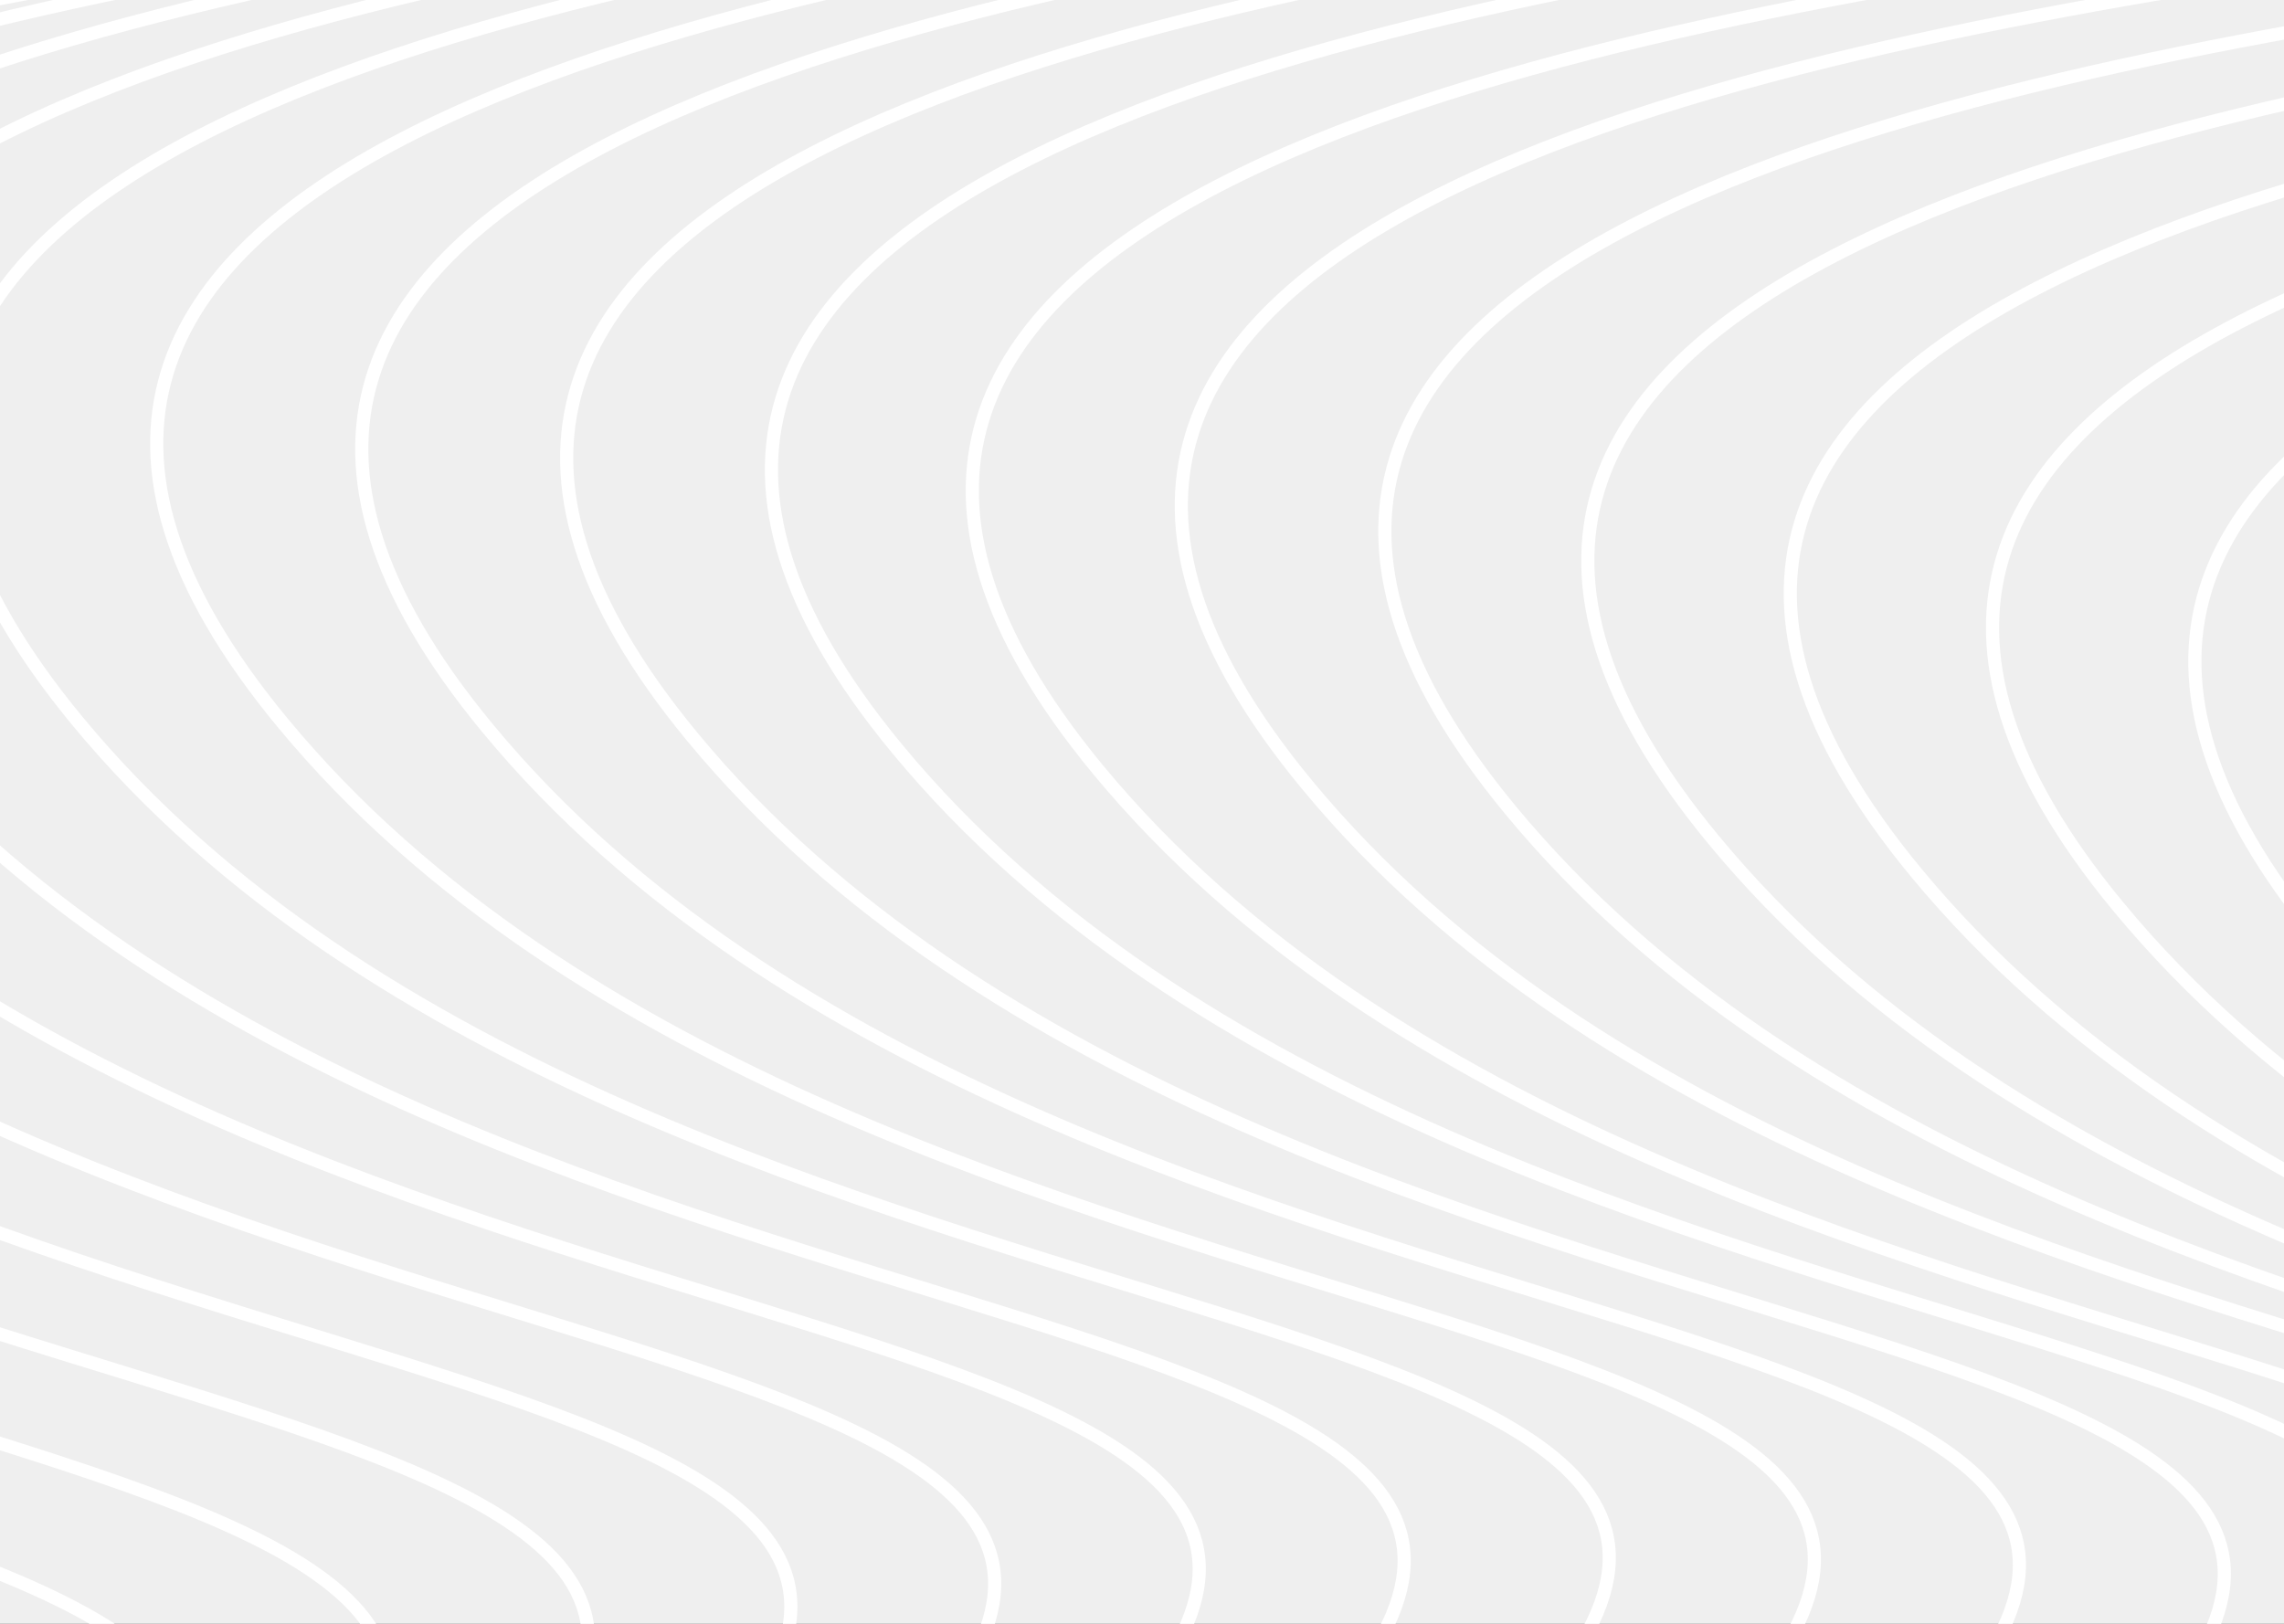 <svg width="1440" height="1024" viewBox="0 0 1440 1024" fill="none" xmlns="http://www.w3.org/2000/svg">
<rect x="0" y="0" width="1440" height="1024" fill="#333333" stroke="none"/>
<g clip-path="url(#clip0_27_170)">
<rect width="1440" height="1024" fill="#EFEFEF"/>
<path d="M2103.33 77.593C1741.54 132.321 1174.31 243.079 1462.88 592.713C1830.11 1037.65 2727.49 921.086 2328.93 1264.5" stroke="white" stroke-width="8.289"/>
<path d="M1975.77 56.389C1613.97 111.118 1046.75 221.876 1335.32 571.509C1702.54 1016.44 2599.93 899.882 2201.37 1243.3" stroke="white" stroke-width="8.289"/>
<path d="M1848.26 34.83C1486.47 89.559 919.241 200.316 1207.81 549.95C1575.04 994.883 2472.42 878.323 2073.86 1221.74" stroke="white" stroke-width="8.289"/>
<path d="M1720.6 14.234C1358.81 68.963 791.577 179.721 1080.15 529.354C1447.37 974.288 2344.76 857.728 1946.2 1201.14" stroke="white" stroke-width="8.289"/>
<path d="M1592.64 -4.431C1230.84 50.298 663.616 161.056 952.187 510.689C1319.41 955.622 2216.8 839.062 1818.24 1182.48" stroke="white" stroke-width="8.289"/>
<path d="M1464.33 -20.477C1102.53 34.252 535.301 145.01 823.872 494.643C1191.1 939.577 2088.48 823.017 1689.93 1166.43" stroke="white" stroke-width="8.289"/>
<path d="M1332.54 -30C970.742 24.729 403.514 135.486 692.084 485.12C1059.31 930.053 1956.7 813.493 1558.14 1156.91" stroke="white" stroke-width="8.289"/>
<path d="M1205.91 -43.137C844.11 11.592 276.881 122.35 565.452 471.983C932.679 916.917 1830.07 800.357 1431.51 1143.77" stroke="white" stroke-width="8.289"/>
<path d="M1076.81 -50.602C715.011 4.126 147.782 114.884 436.353 464.517C803.58 909.451 1700.97 792.891 1302.41 1136.3" stroke="white" stroke-width="8.289"/>
<path d="M947.614 -56.203C585.818 -1.474 18.589 109.283 307.16 458.917C674.387 903.85 1571.77 787.29 1173.21 1130.7" stroke="white" stroke-width="8.289"/>
<path d="M818.345 -59.683C456.55 -4.954 -110.679 105.804 177.892 455.437C545.118 900.371 1442.5 783.811 1043.95 1127.22" stroke="white" stroke-width="8.289"/>
<path d="M689.035 -60.72C327.239 -5.991 -239.989 104.767 48.582 454.4C415.808 899.333 1313.19 782.773 914.635 1126.19" stroke="white" stroke-width="8.289"/>
<path d="M559.733 -58.906C197.937 -4.177 -369.291 106.581 -80.72 456.214C286.506 901.147 1183.89 784.587 785.333 1128" stroke="white" stroke-width="8.289"/>
<path d="M430.523 -53.701C68.727 1.027 -498.501 111.785 -209.931 461.419C157.296 906.352 1054.68 789.792 656.123 1133.21" stroke="white" stroke-width="8.289"/>
<path d="M301.544 -44.378C-60.251 10.351 -627.48 121.108 -338.909 470.742C28.317 915.675 925.704 799.115 527.144 1142.53" stroke="white" stroke-width="8.289"/>
<path d="M173.039 -29.913C-188.756 24.816 -755.985 135.573 -467.414 485.207C-100.187 930.14 797.199 813.58 398.639 1156.99" stroke="white" stroke-width="8.289"/>
<path d="M45.447 -8.831C-316.348 45.898 -883.577 156.656 -595.006 506.289C-227.78 951.223 669.607 834.663 271.047 1178.08" stroke="white" stroke-width="8.289"/>
<path d="M-80.35 20.976C-442.146 75.705 -1009.37 186.463 -720.803 536.096C-353.577 981.029 543.81 864.469 145.25 1207.88" stroke="white" stroke-width="8.289"/>
<path d="M-202.462 60.735C-564.258 115.464 -1131.49 226.221 -842.916 575.855C-475.689 1020.79 421.698 904.228 23.138 1247.64" stroke="white" stroke-width="8.289"/>
</g>
<defs>
<clipPath id="clip0_27_170">
<rect width="1440" height="1024" fill="white"/>
</clipPath>
</defs>
</svg>

